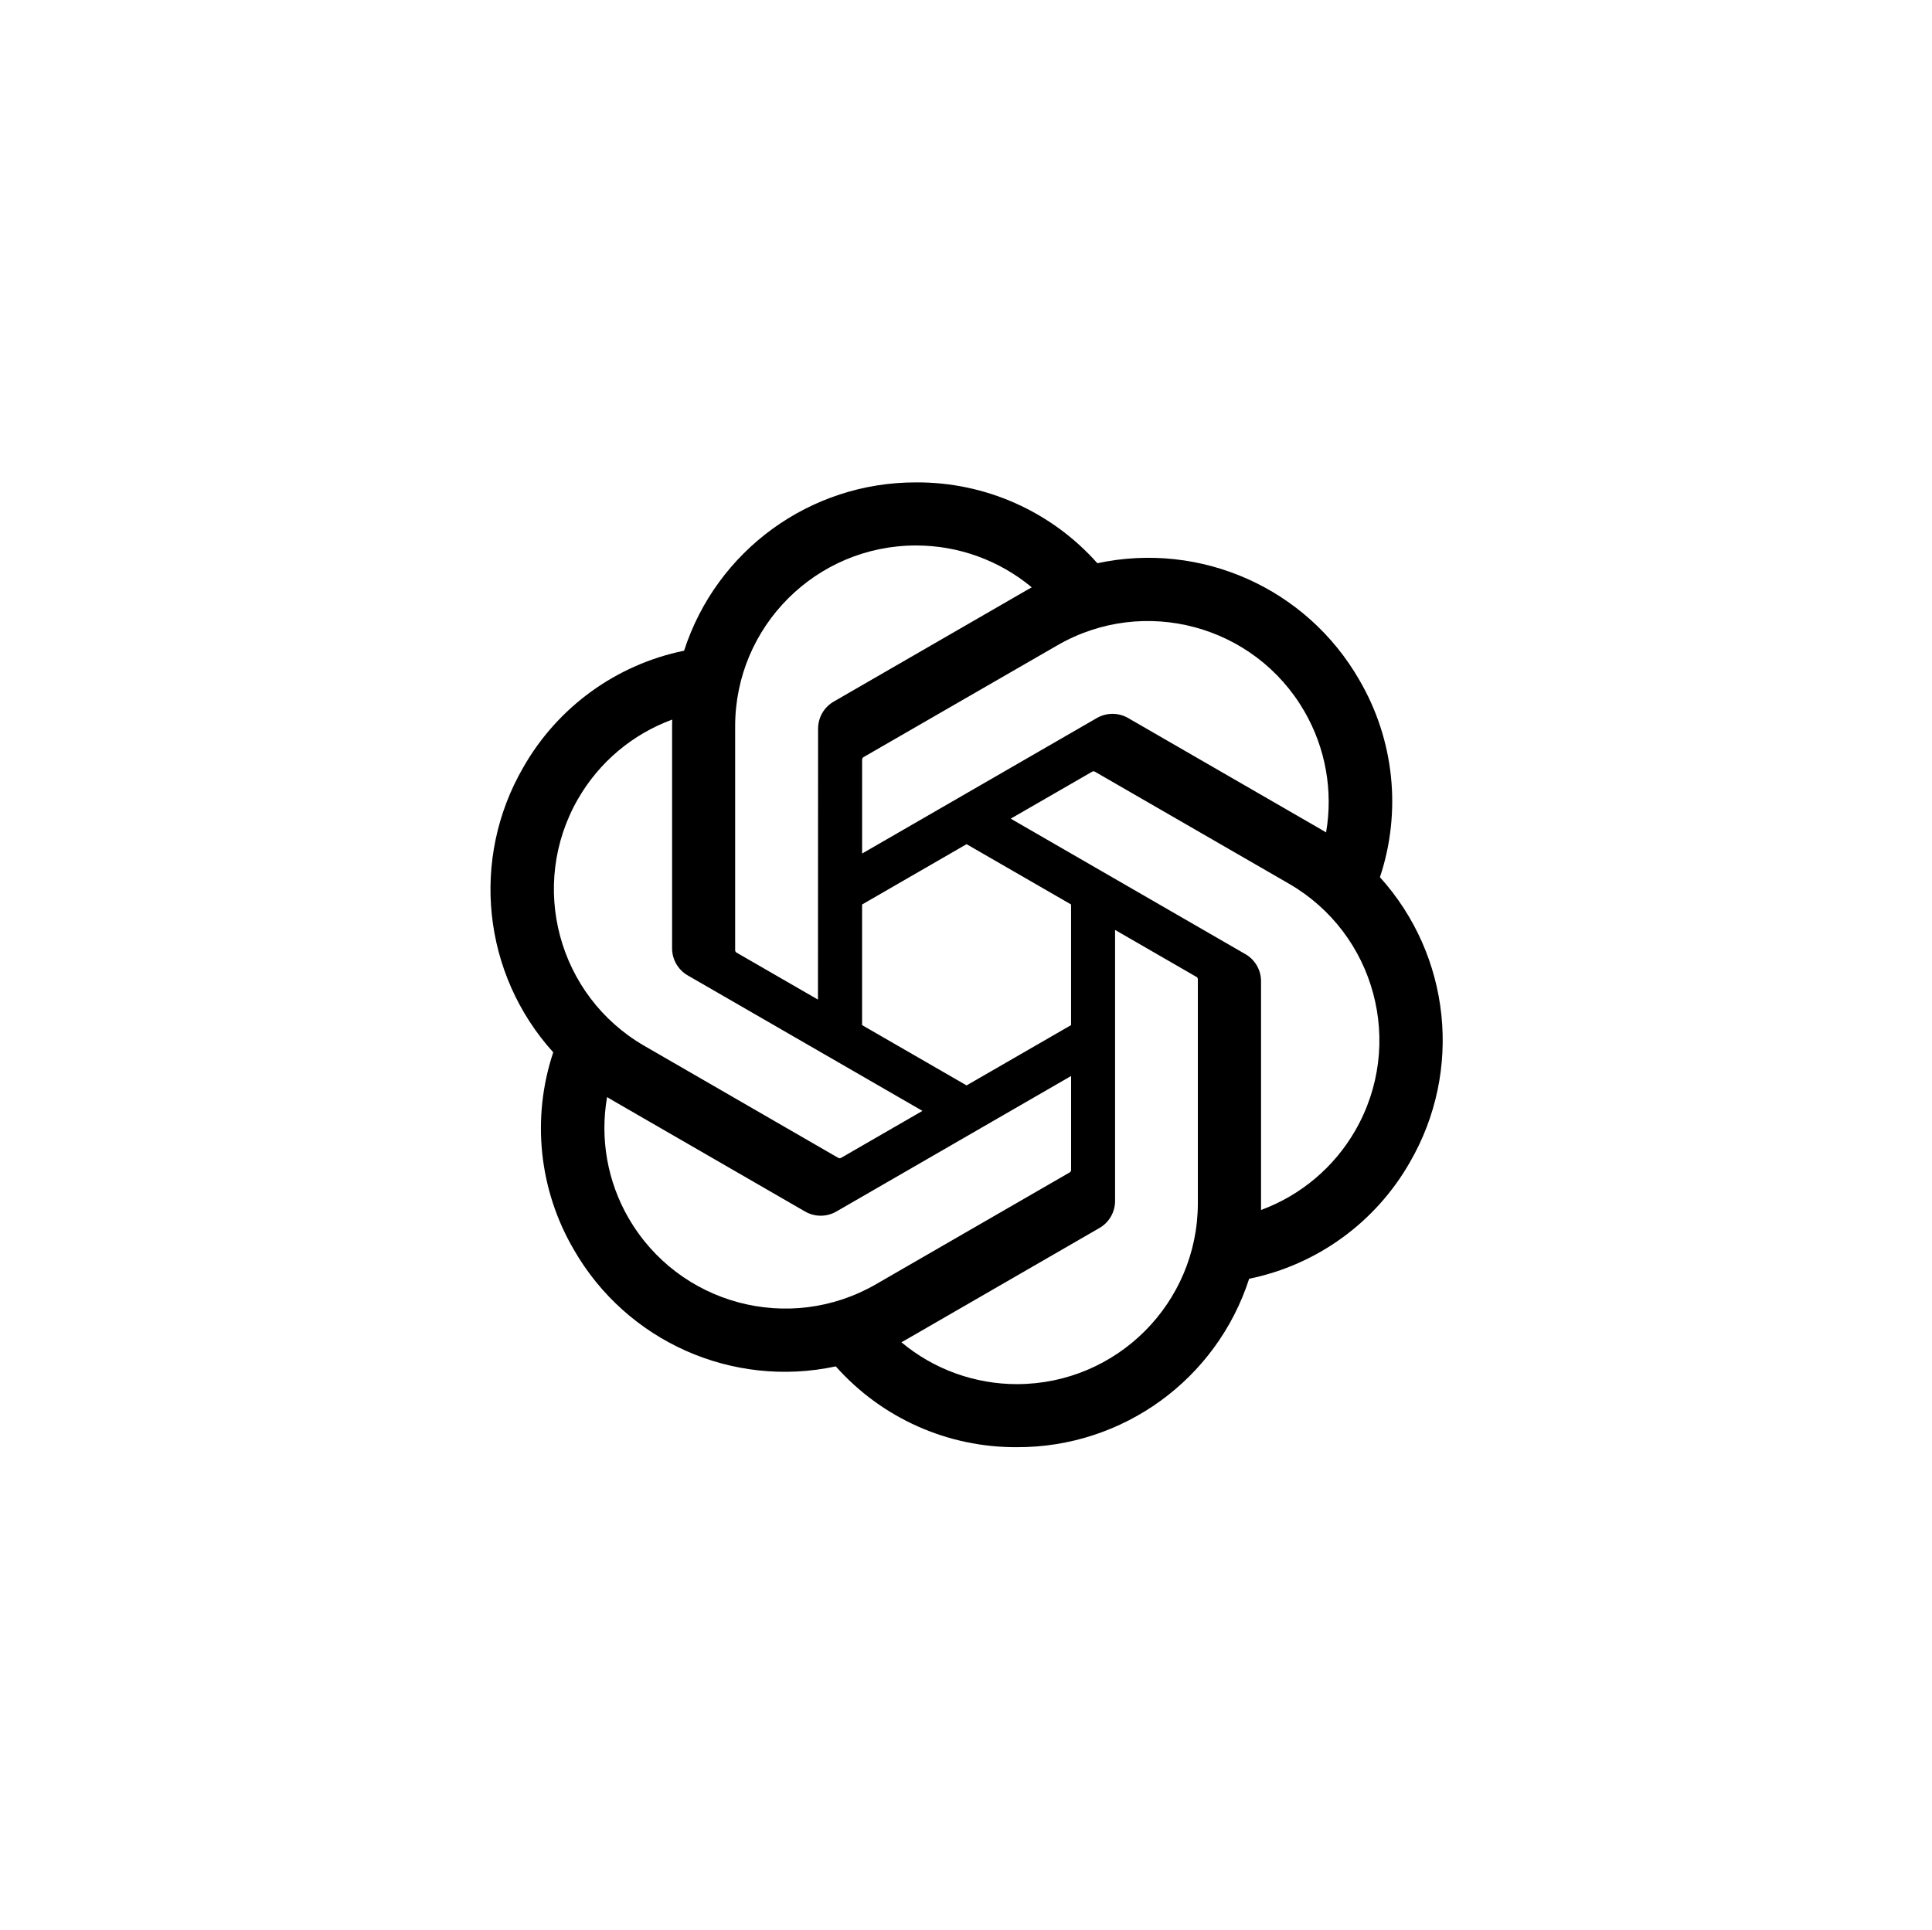 <svg width="1001" height="1000" viewBox="0 0 1001 1000" fill="none" xmlns="http://www.w3.org/2000/svg">
<g clip-path="url(#clip0_119_322)">
<path d="M714.956 454.639C726.3 420.592 722.394 383.295 704.253 352.327C676.972 304.827 622.128 280.389 568.565 291.889C544.737 265.045 510.503 249.78 474.612 249.998C419.862 249.873 371.284 285.123 354.44 337.217C319.269 344.42 288.909 366.436 271.144 397.639C243.659 445.014 249.925 504.733 286.644 545.358C275.3 579.405 279.206 616.702 297.347 647.67C324.628 695.17 379.472 719.608 433.034 708.108C456.847 734.952 491.097 750.217 526.987 749.983C581.769 750.123 630.362 714.842 647.206 662.702C682.378 655.498 712.737 633.483 730.503 602.28C757.956 554.905 751.675 495.233 714.972 454.608L714.956 454.639ZM527.019 717.311C505.097 717.342 483.862 709.67 467.034 695.623C467.8 695.217 469.128 694.483 469.987 693.952L569.55 636.452C574.644 633.561 577.769 628.139 577.737 622.28V481.92L619.815 506.217C620.269 506.436 620.565 506.873 620.628 507.373V623.608C620.565 675.295 578.706 717.202 527.019 717.311ZM325.706 631.327C314.722 612.358 310.769 590.123 314.534 568.545C315.269 568.983 316.565 569.78 317.487 570.311L417.05 627.811C422.097 630.764 428.347 630.764 433.409 627.811L554.956 557.623V606.217C554.987 606.717 554.753 607.202 554.362 607.514L453.722 665.623C408.893 691.436 351.644 676.092 325.722 631.327H325.706ZM299.503 413.998C310.44 394.998 327.706 380.467 348.269 372.92C348.269 373.78 348.222 375.295 348.222 376.358V491.373C348.19 497.217 351.315 502.639 356.394 505.53L477.94 575.702L435.862 599.998C435.44 600.28 434.909 600.327 434.44 600.123L333.784 541.967C289.05 516.061 273.706 458.827 299.487 414.014L299.503 413.998ZM645.222 494.452L523.675 424.264L565.753 399.983C566.175 399.702 566.706 399.655 567.175 399.858L667.831 457.967C712.644 483.858 728.003 541.186 702.112 585.998C691.159 604.967 673.909 619.498 653.362 627.061V508.608C653.409 502.764 650.3 497.358 645.237 494.452H645.222ZM687.097 431.42C686.362 430.967 685.065 430.186 684.144 429.655L584.581 372.155C579.534 369.202 573.284 369.202 568.222 372.155L446.675 442.342V393.748C446.644 393.248 446.878 392.764 447.268 392.452L547.909 334.389C592.737 308.53 650.05 323.92 675.894 368.764C686.815 387.702 690.769 409.873 687.065 431.42H687.097ZM423.8 518.03L381.706 493.733C381.253 493.514 380.956 493.077 380.894 492.577V376.342C380.925 324.592 422.909 282.655 474.659 282.686C496.55 282.686 517.737 290.373 534.565 304.373C533.8 304.78 532.487 305.514 531.612 306.045L432.05 363.545C426.956 366.436 423.831 371.842 423.862 377.702L423.8 517.998V518.03ZM446.659 468.748L500.8 437.483L554.94 468.733V531.248L500.8 562.498L446.659 531.248V468.748Z" fill="black"/>
</g>
<defs>
<clipPath id="clip0_119_322">
<rect width="500" height="500" fill="white" transform="translate(250.8 250)"/>
</clipPath>
</defs>
</svg>
